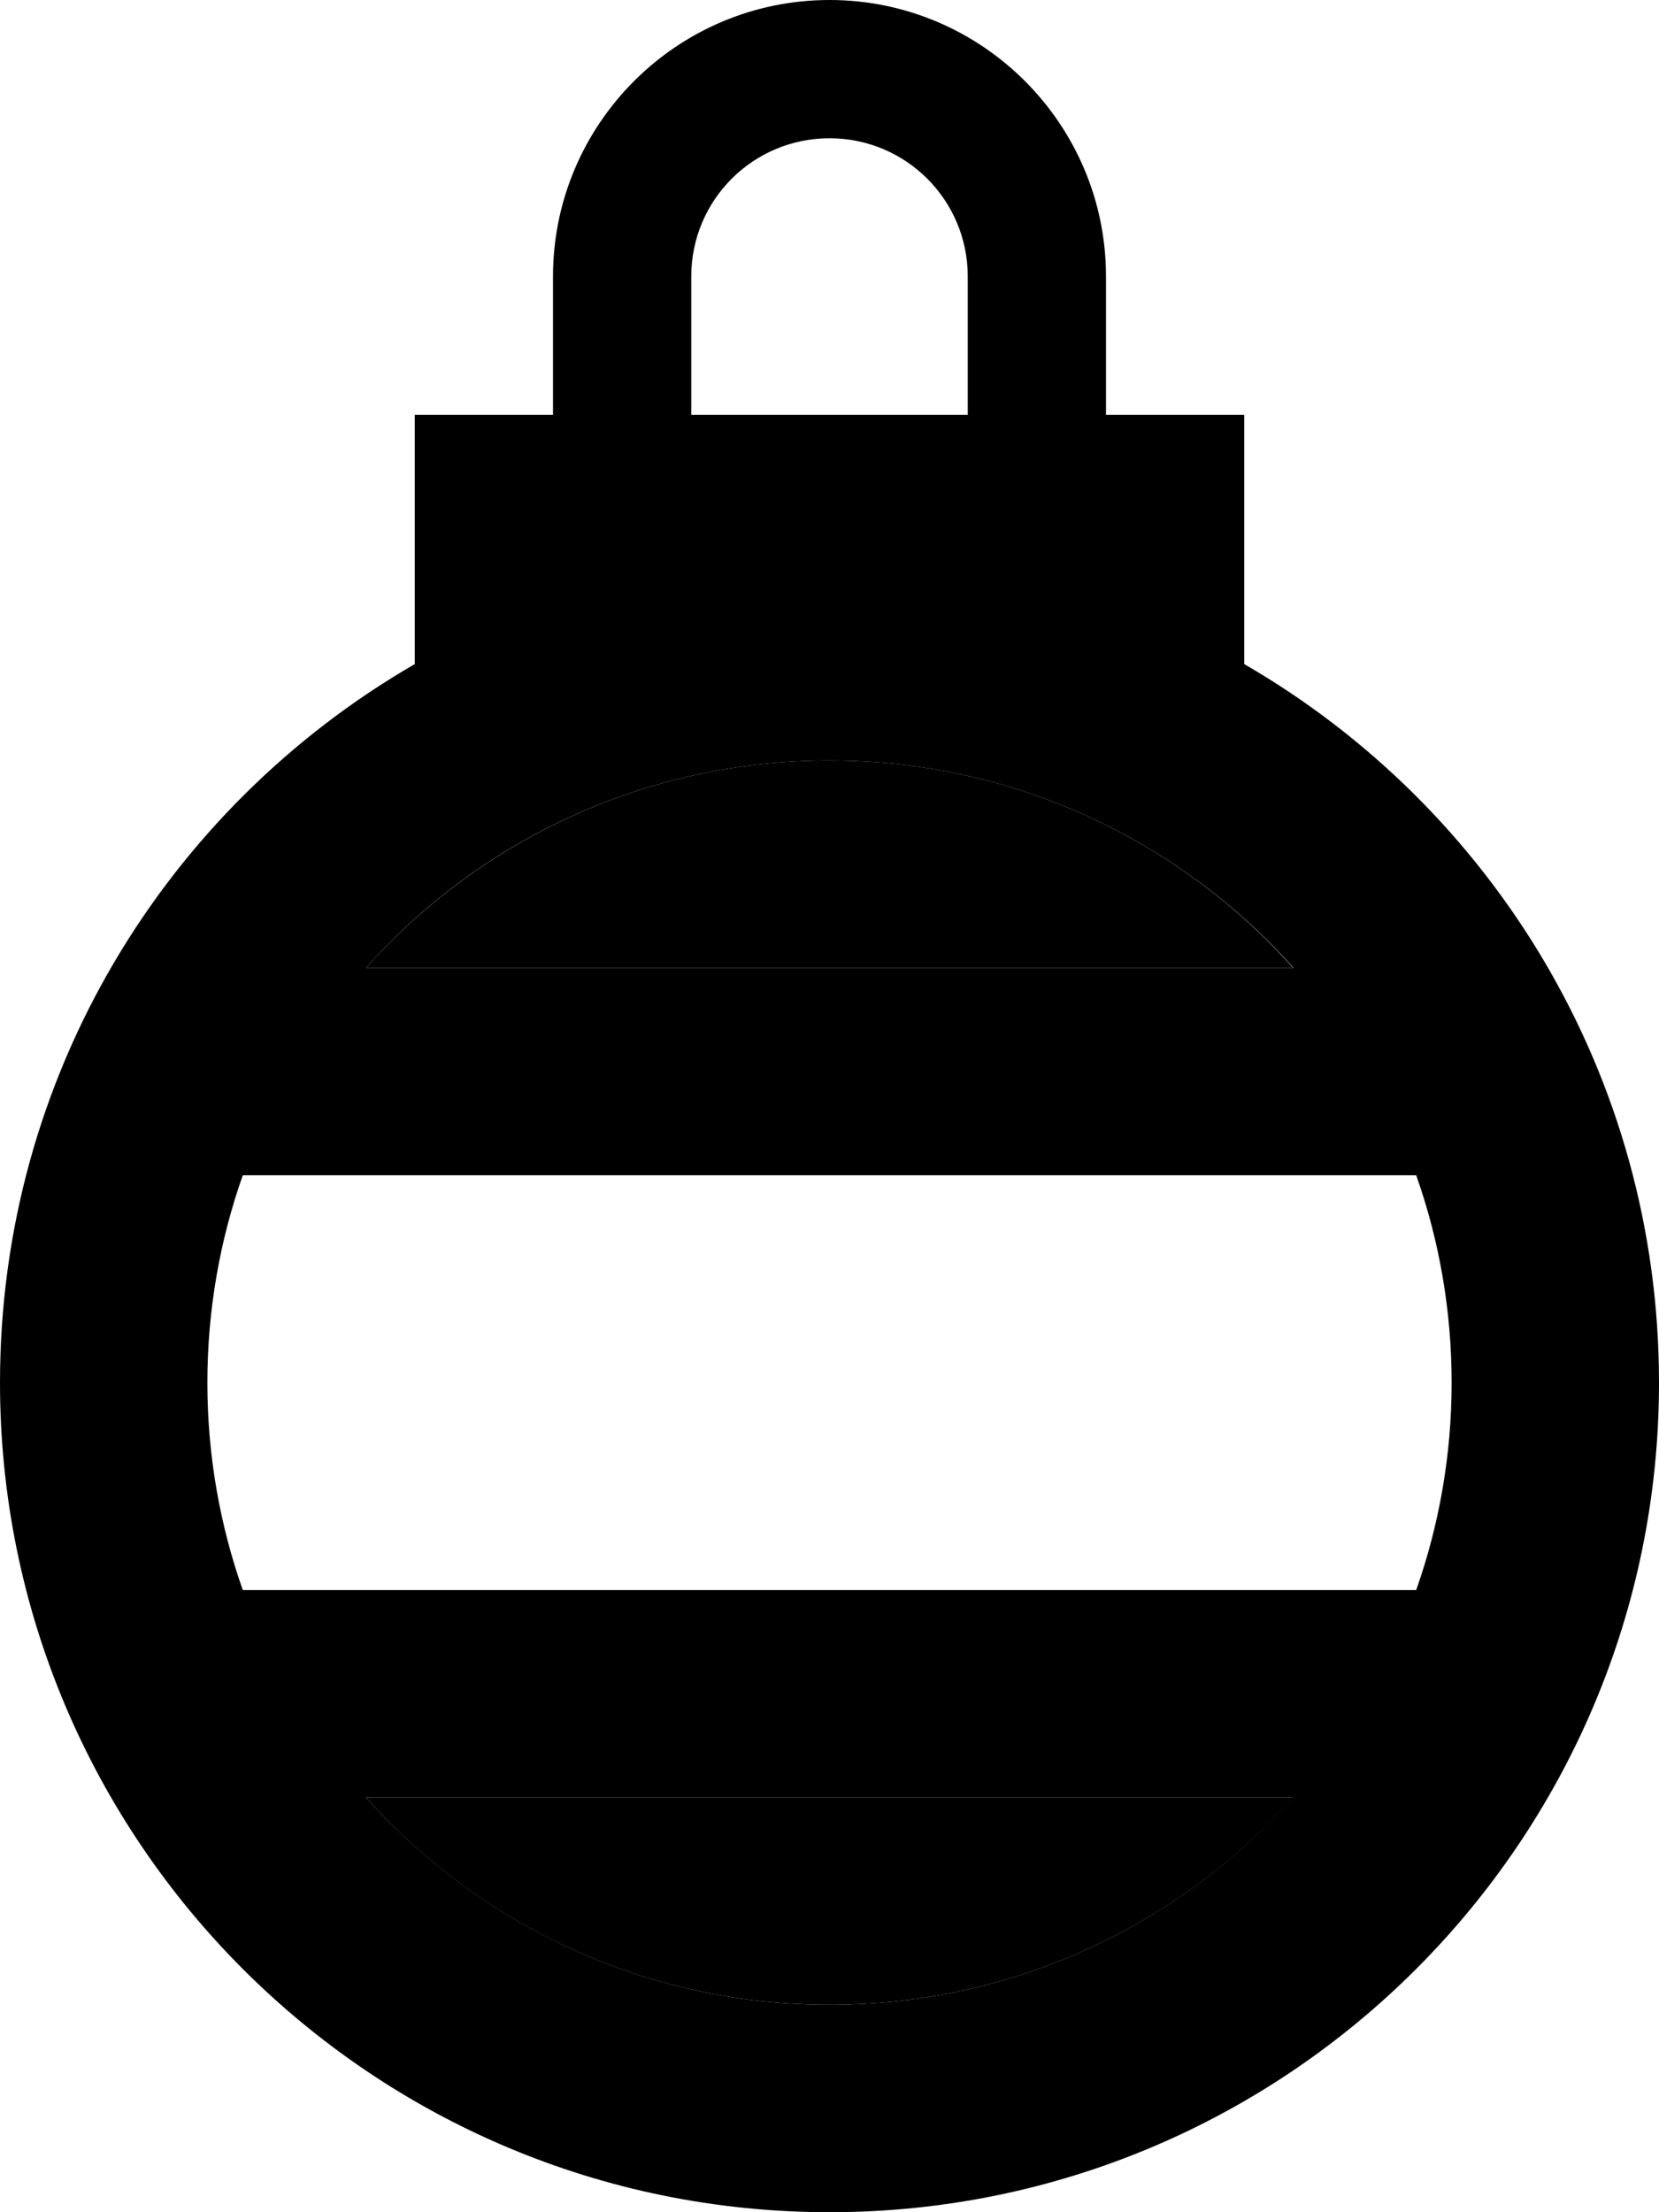 <svg xmlns="http://www.w3.org/2000/svg" viewBox="0 0 384 512"><path class="pr-icon-duotone-secondary" d="M84.7 224c26.4-29.5 64.7-48 107.3-48s81 18.5 107.3 48L84.7 224zm0 192l214.7 0C273 445.5 234.6 464 192 464s-81-18.5-107.3-48z"/><path class="pr-icon-duotone-primary" d="M224 64c0-17.7-14.3-32-32-32s-32 14.3-32 32l0 32 64 0 0-32zM128 96l0-32c0-35.3 28.7-64 64-64s64 28.7 64 64l0 32 32 0 0 57.7c57.4 33.2 96 95.2 96 166.3c0 106-86 192-192 192S0 426 0 320c0-71.1 38.6-133.1 96-166.3L96 96l32 0zM84.7 224l214.7 0C273 194.5 234.6 176 192 176s-81 18.5-107.3 48zM56.2 272c-5.3 15-8.2 31.2-8.2 48s2.9 33 8.2 48l271.6 0c5.3-15 8.2-31.2 8.2-48s-2.9-33-8.2-48L56.2 272zM84.7 416c26.4 29.5 64.7 48 107.3 48s81-18.5 107.3-48L84.7 416z"/></svg>